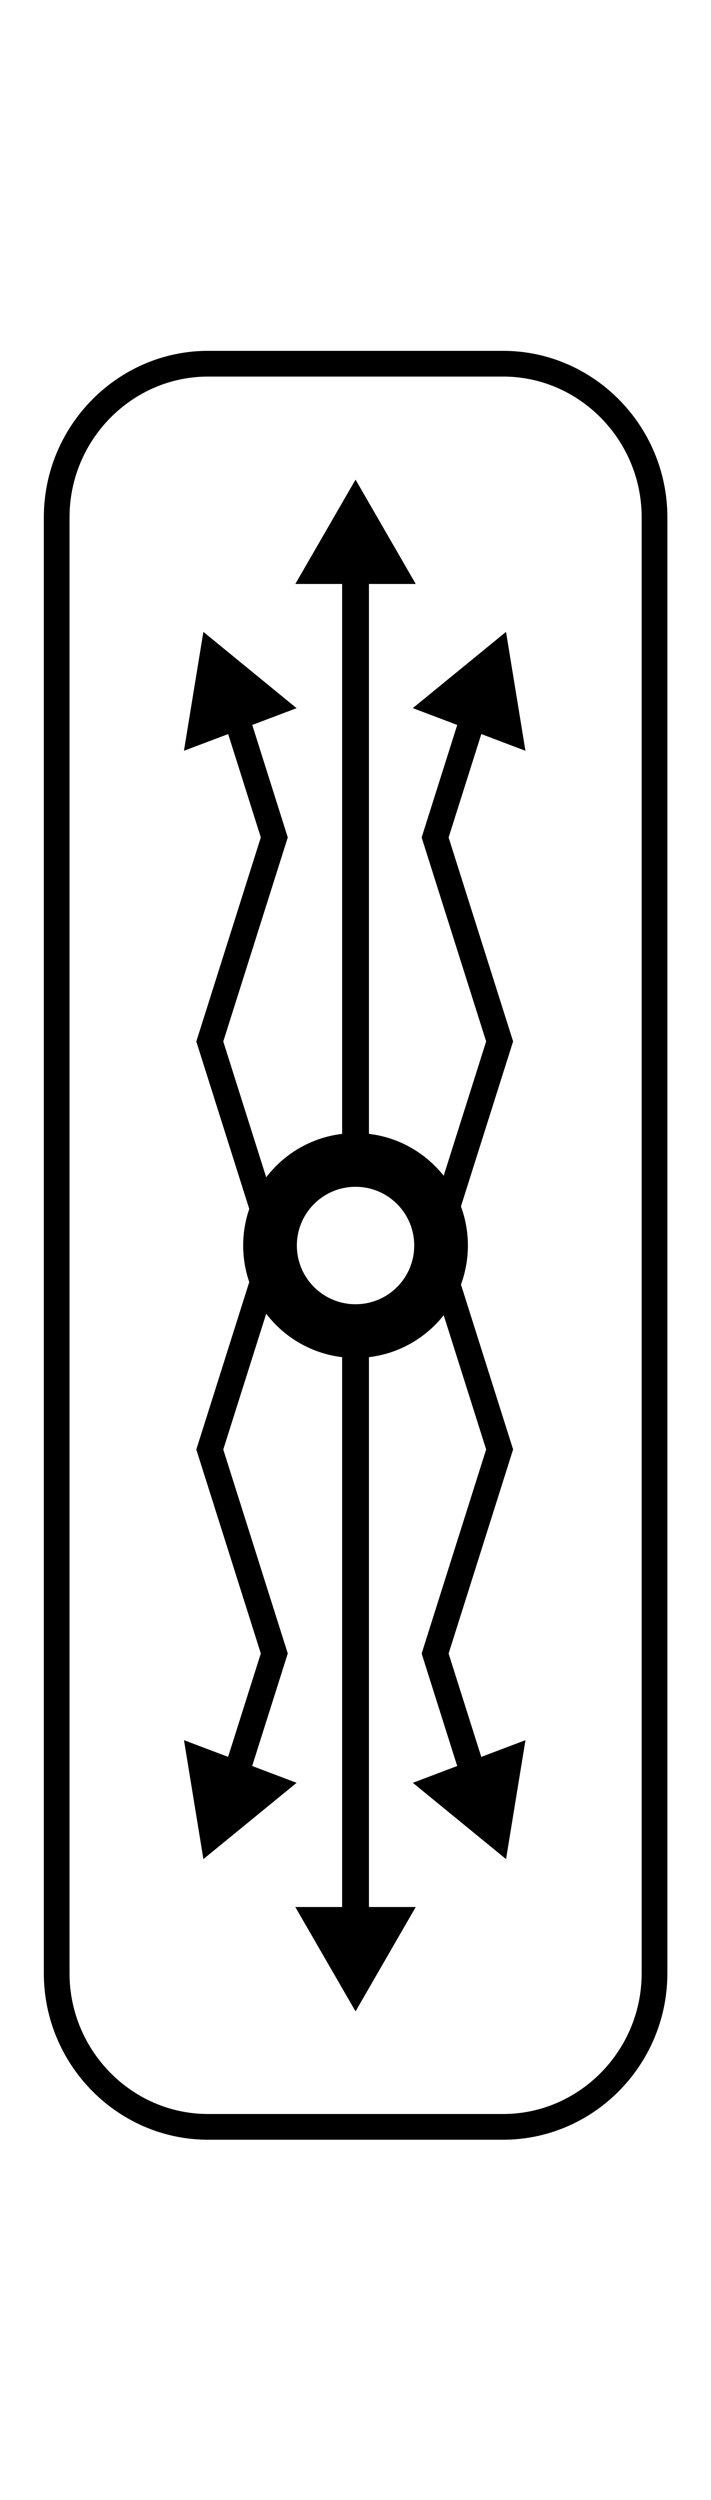 <?xml version="1.0" encoding="UTF-8" standalone="no"?>
<!DOCTYPE svg PUBLIC "-//W3C//DTD SVG 1.1//EN" "http://www.w3.org/Graphics/SVG/1.1/DTD/svg11.dtd">
<svg id="legionnaireIcon" width="100%" height="100%" viewBox="0 0 37 130" version="1.1" xmlns="http://www.w3.org/2000/svg" xmlns:xlink="http://www.w3.org/1999/xlink" xml:space="preserve" xmlns:serif="http://www.serif.com/" style="fill-rule:evenodd;clip-rule:evenodd;stroke-linecap:round;stroke-miterlimit:2;">
    <g transform="matrix(0.411,0,0,0.411,-96.356,-3.909)">
        <rect x="234.38" y="9.508" width="90" height="315" style="fill:none;stroke:rgb(35,31,32);stroke-opacity:0;stroke-width:3px;"/>
    </g>
    <g transform="matrix(1.544,0,0,1.544,-10.062,-163.975)">
        <g transform="matrix(1.333,0,0,1.333,28.577,123.623)">
            <path d="M0,36.788C0,38.922 -1.722,40.668 -3.827,40.668L-11.289,40.668C-13.393,40.668 -15.116,38.922 -15.116,36.788L-15.116,0.001C-15.116,-2.133 -13.393,-3.88 -11.289,-3.88L-3.827,-3.88C-1.722,-3.88 0,-2.133 0,0.001L0,36.788Z" style="fill:none;fill-rule:nonzero;stroke:black;stroke-width:0.65px;stroke-linecap:butt;stroke-miterlimit:10;"/>
        </g>
        <g transform="matrix(1.333,0,0,1.333,16.47,122.354)">
            <path d="M0,2.637L1.523,0L3.045,2.637L0,2.637Z" style="fill-rule:nonzero;"/>
        </g>
        <g transform="matrix(1.333,0,0,1.333,16.47,173.944)">
            <path d="M0,-2.637L1.523,0L3.045,-2.637L0,-2.637Z" style="fill-rule:nonzero;"/>
        </g>
        <g transform="matrix(1.333,0,0,1.333,22.494,166.042)">
            <path d="M0,-26.84L-0.984,-23.732L0.647,-18.579L-0.984,-13.424L0.647,-8.27L-0.984,-3.113L0.001,0" style="fill:none;fill-rule:nonzero;stroke:black;stroke-width:0.65px;stroke-linecap:butt;stroke-miterlimit:4;"/>
        </g>
        <g transform="matrix(1.333,0,0,1.333,20.43,128.919)">
            <path d="M0,0.849L2.357,-1.078L2.848,1.927L0,0.849Z" style="fill-rule:nonzero;"/>
        </g>
        <g transform="matrix(1.333,0,0,1.333,20.431,167.38)">
            <path d="M0,-0.851L2.357,1.077L2.848,-1.928L0,-0.851Z" style="fill-rule:nonzero;"/>
        </g>
        <g transform="matrix(1.333,0,0,1.333,14.45,130.255)">
            <path d="M0,26.84L0.984,23.732L-0.647,18.579L0.984,13.424L-0.647,8.27L0.984,3.113L0,0" style="fill:none;fill-rule:nonzero;stroke:black;stroke-width:0.65px;stroke-linecap:butt;stroke-miterlimit:4;"/>
        </g>
        <g transform="matrix(1.333,0,0,1.333,16.514,167.378)">
            <path d="M0,-0.849L-2.357,1.078L-2.848,-1.927L0,-0.849Z" style="fill-rule:nonzero;"/>
        </g>
        <g transform="matrix(1.333,0,0,1.333,16.513,128.918)">
            <path d="M0,0.851L-2.357,-1.077L-2.848,1.928L0,0.851Z" style="fill-rule:nonzero;"/>
        </g>
        <g transform="matrix(1.333,0,0,1.333,18.5,151.937)">
            <path d="M0,-5.682C-1.569,-5.682 -2.841,-4.41 -2.841,-2.841C-2.841,-1.272 -1.569,0 0,0C1.569,0 2.841,-1.272 2.841,-2.841C2.841,-4.41 1.569,-5.682 0,-5.682M0,-1.357C-0.819,-1.357 -1.484,-2.021 -1.484,-2.841C-1.484,-3.66 -0.819,-4.325 0,-4.325C0.82,-4.325 1.484,-3.66 1.484,-2.841C1.484,-2.021 0.82,-1.357 0,-1.357" style="fill-rule:nonzero;"/>
        </g>
        <g transform="matrix(1.333,0,0,1.333,18.5,125.321)">
            <path d="M0,15.184C0.116,15.184 0.229,15.199 0.339,15.218L0.339,-0.034L-0.339,-0.034L-0.339,15.218C-0.229,15.199 -0.116,15.184 0,15.184" style="fill-rule:nonzero;"/>
        </g>
        <g transform="matrix(1.333,0,0,1.333,18.5,170.976)">
            <path d="M0,-15.184C-0.116,-15.184 -0.229,-15.199 -0.339,-15.218L-0.339,0.034L0.339,0.034L0.339,-15.218C0.229,-15.199 0.116,-15.184 0,-15.184" style="fill-rule:nonzero;"/>
        </g>
    </g>
</svg>
